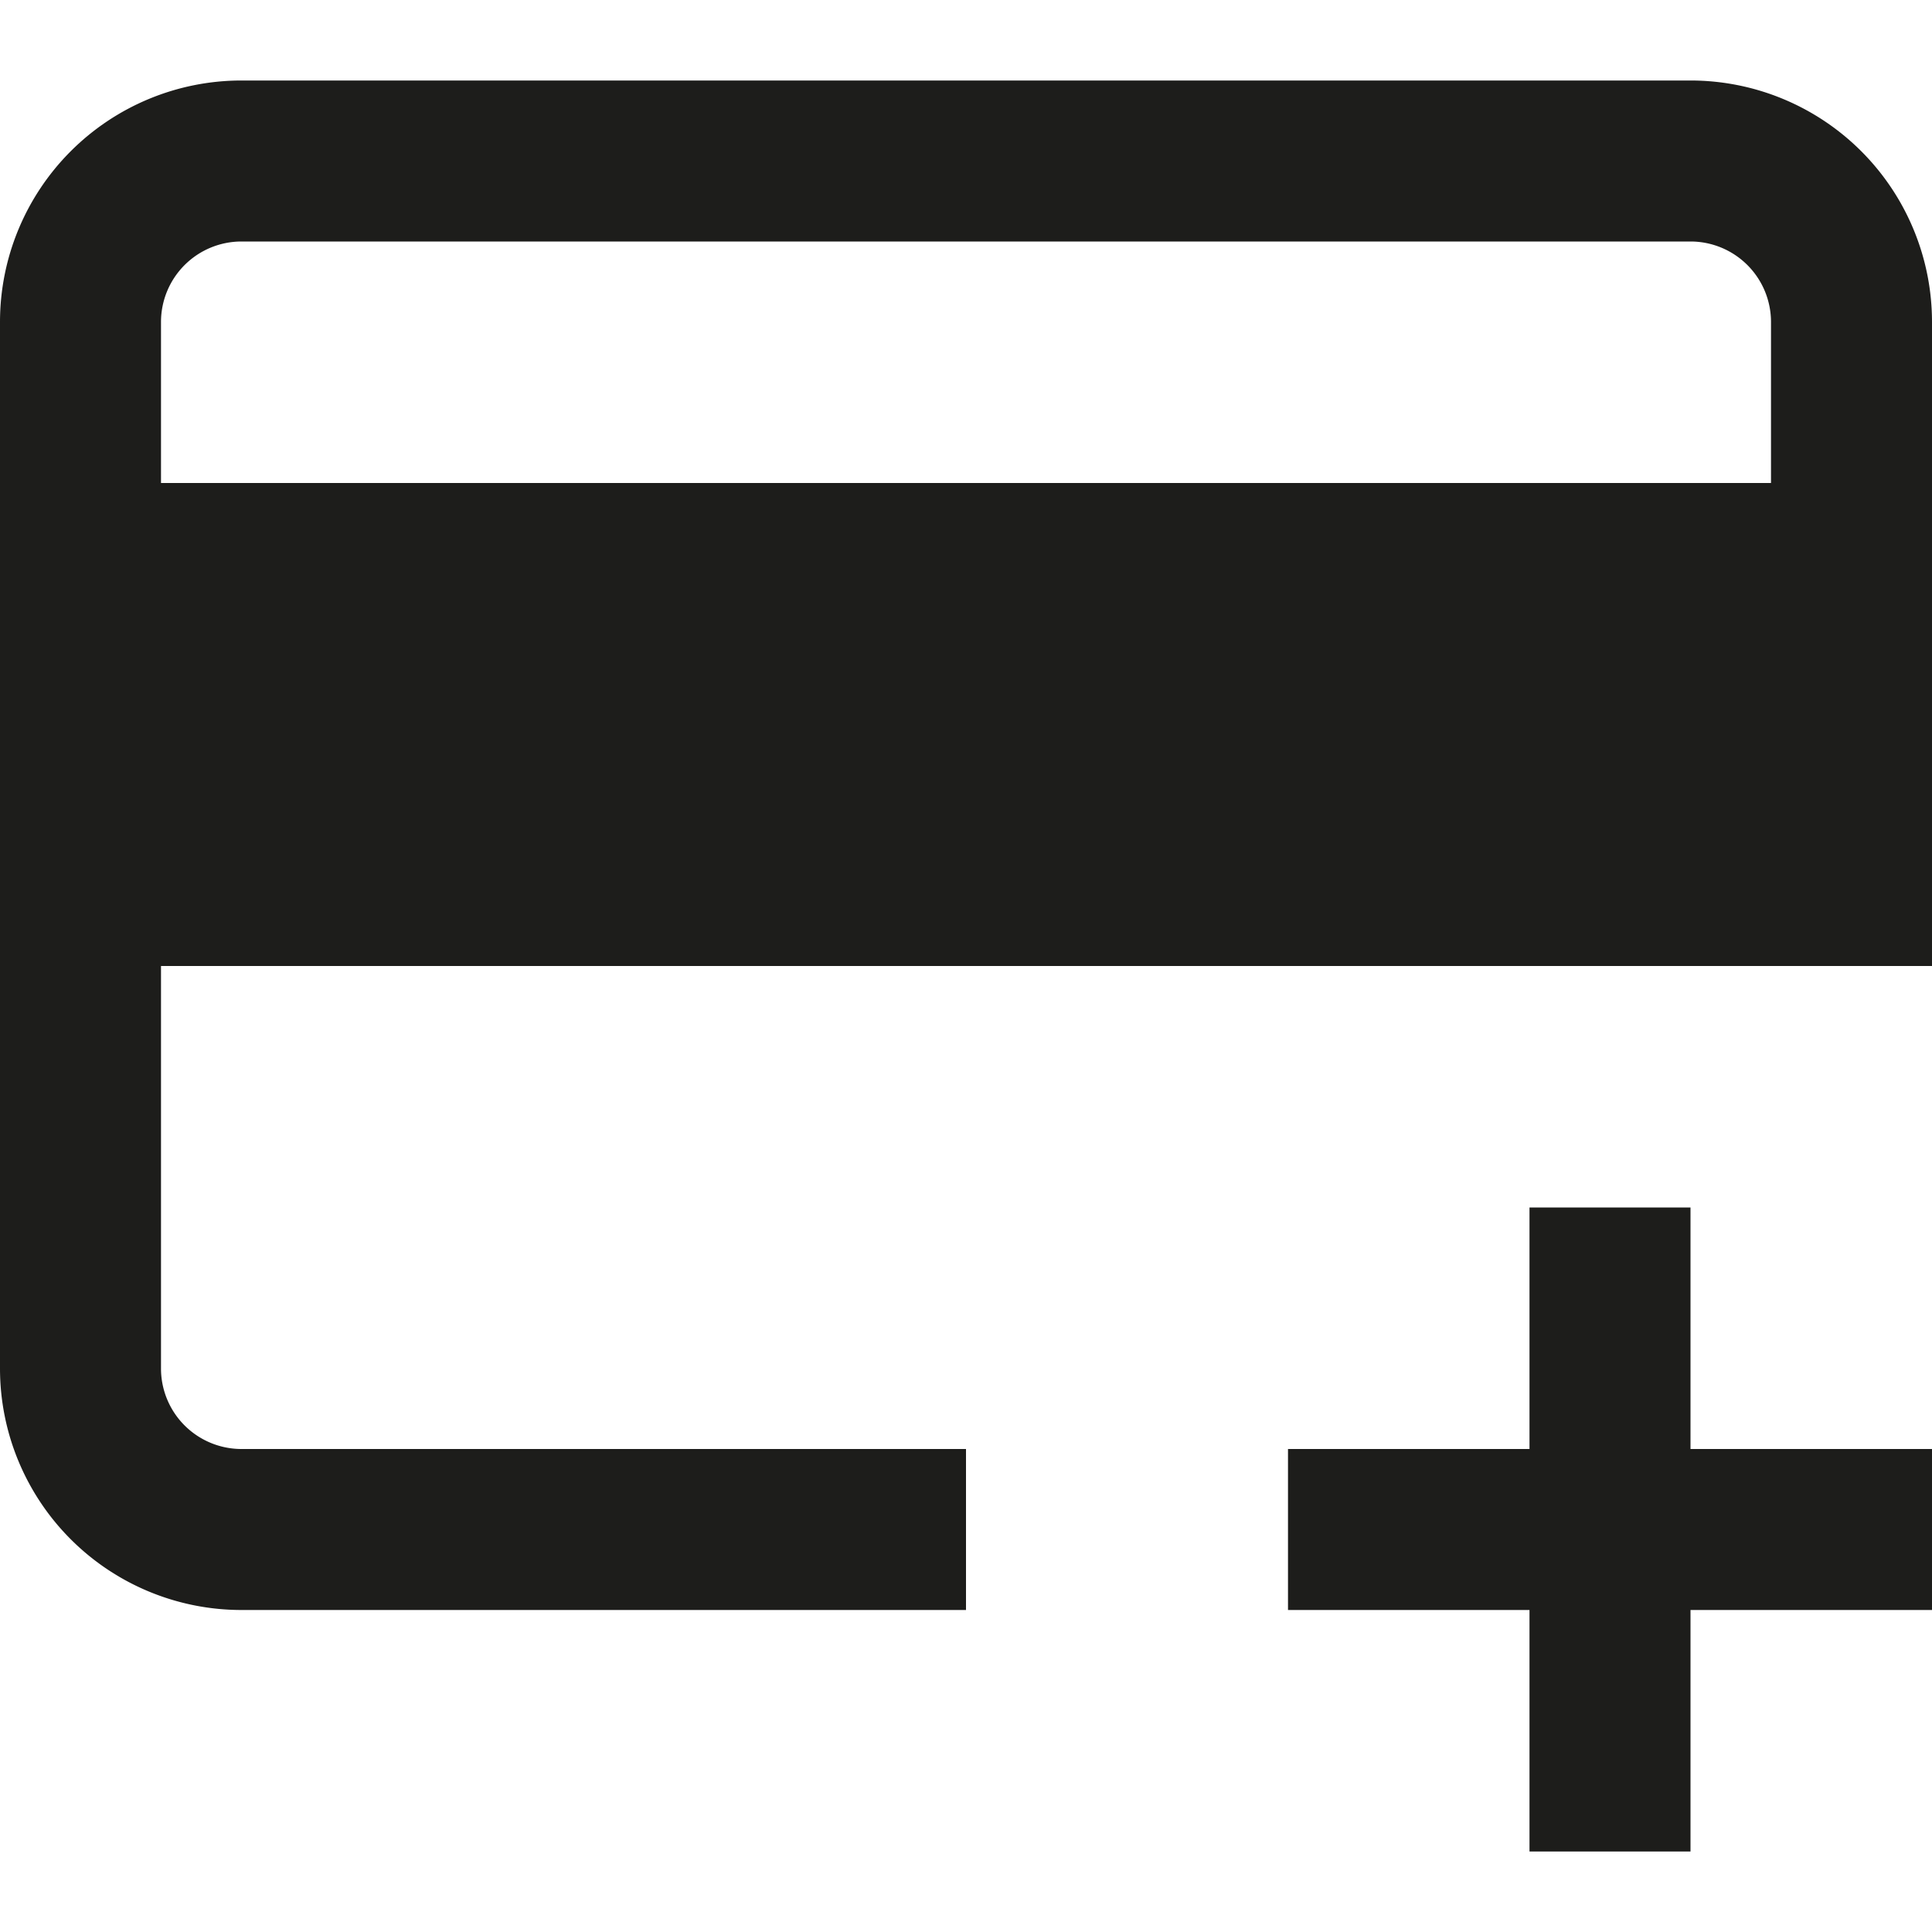 <svg xmlns="http://www.w3.org/2000/svg" width="24" height="24" viewBox="0 0 24 24">
  <title>shopping-24px-glyph-2_card-add</title>
  <polygon points="21 15 19 15 19 18 16 18 16 20 19 20 19 23 21 23 21 20 24 20 24 18 21 18 21 15" fill="#1d1d1b"/>
  <path d="M21,1H3A3,3,0,0,0,0,4V17a3,3,0,0,0,3,3h9V18H3a1,1,0,0,1-1-1V12H24V4A3,3,0,0,0,21,1Zm1,5H2V4A1,1,0,0,1,3,3H21a1,1,0,0,1,1,1Z" fill="#1d1d1b"/>
</svg>

